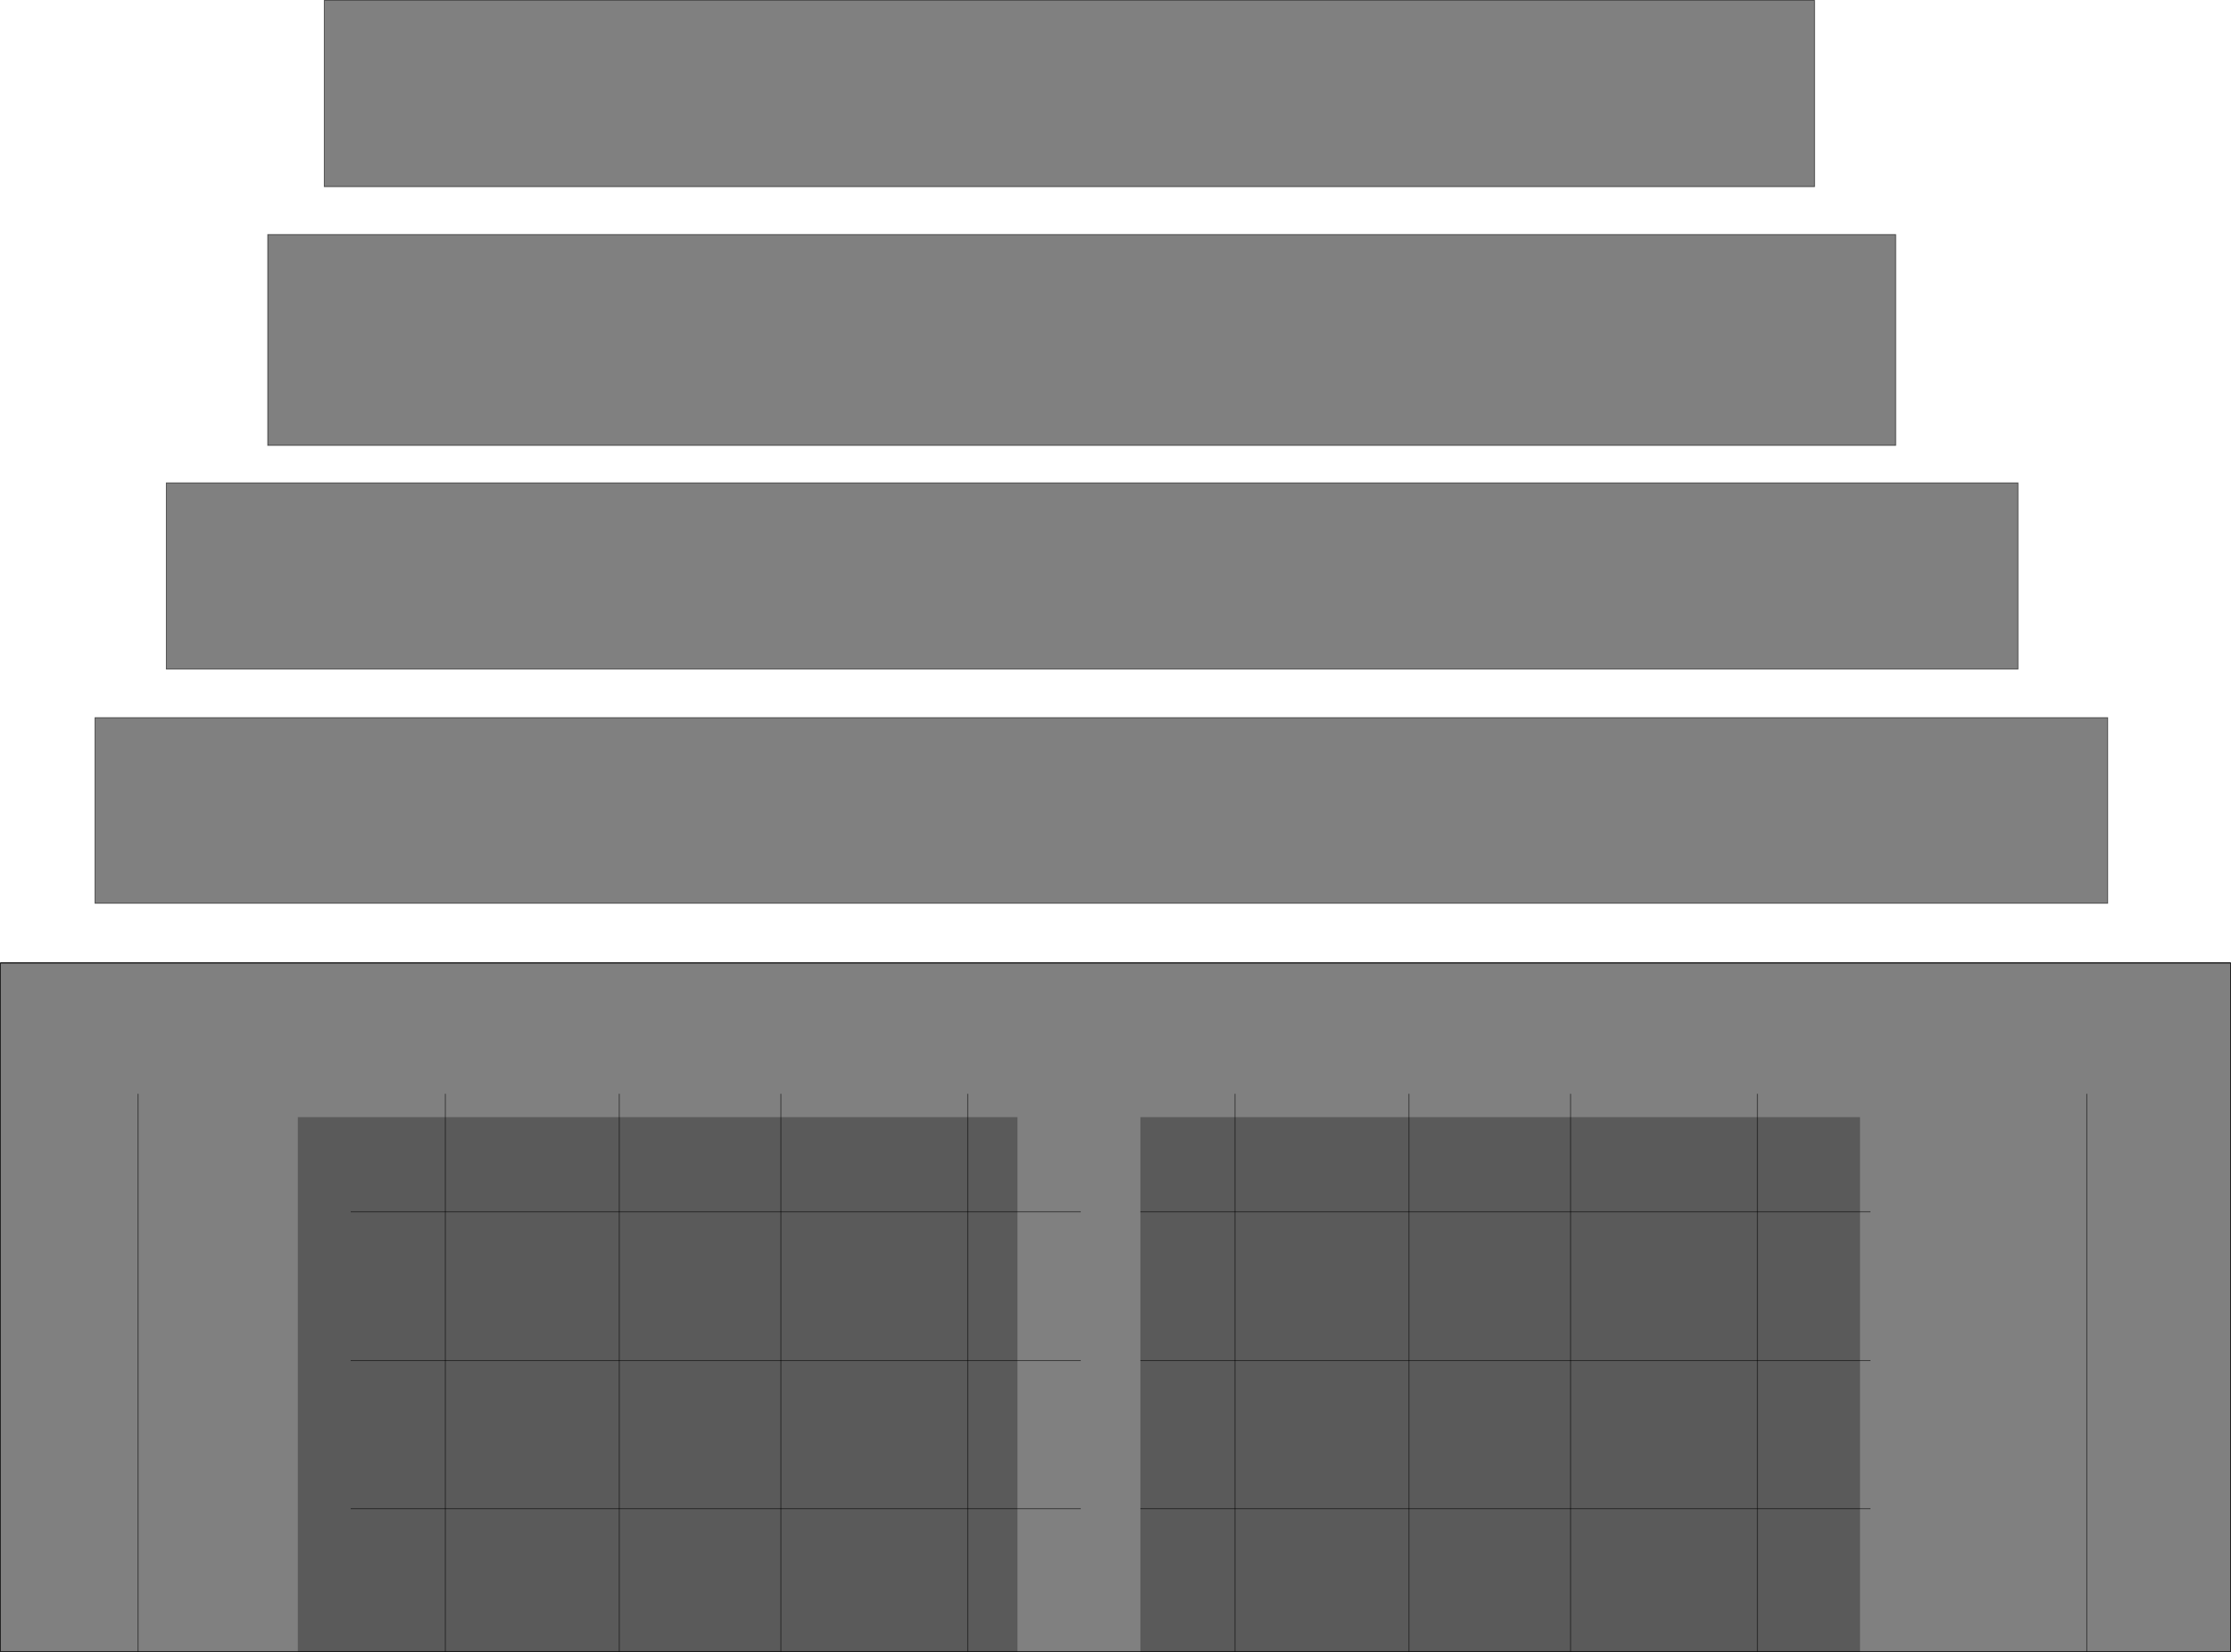 <?xml version="1.0" encoding="UTF-8" standalone="no"?>
<svg xmlns:xlink="http://www.w3.org/1999/xlink" height="2016.25px" width="2722.75px" xmlns="http://www.w3.org/2000/svg">
  <g transform="matrix(1.0, 0.0, 0.0, 1.0, 1360.6, 998.0)">
    <path d="M1361.65 177.0 L1361.65 1017.75 -1360.1 1017.75 -1360.1 177.0 1361.65 177.0" fill="#000000" fill-opacity="0.498" fill-rule="evenodd" stroke="none"/>
    <path d="M1361.65 1017.75 L-1360.1 1017.75 M-1360.1 177.0 L1361.65 177.0" fill="none" stroke="#000000" stroke-linecap="butt" stroke-linejoin="miter-clip" stroke-miterlimit="10.0" stroke-width="1.0"/>
    <path d="M1361.65 177.0 L1361.65 1017.75 M-1360.1 1017.75 L-1360.1 177.0" fill="none" stroke="#000000" stroke-linecap="butt" stroke-linejoin="miter-clip" stroke-miterlimit="10.0" stroke-opacity="0.6" stroke-width="1.0"/>
    <path d="M909.4 365.25 L909.4 1017.75 31.15 1017.75 31.15 365.25 909.4 365.25" fill="#000000" fill-opacity="0.298" fill-rule="evenodd" stroke="none"/>
    <path d="M-1192.1 336.75 L-1192.1 1017.75" fill="none" stroke="#000000" stroke-linecap="butt" stroke-linejoin="miter-clip" stroke-miterlimit="10.0" stroke-opacity="0.6" stroke-width="1.0"/>
    <path d="M1186.15 336.75 L1186.15 1017.75" fill="none" stroke="#000000" stroke-linecap="butt" stroke-linejoin="miter-clip" stroke-miterlimit="10.0" stroke-opacity="0.6" stroke-width="1.0"/>
    <path d="M1361.65 1017.75 L-1360.1 1017.75 -1360.1 177.0 1361.65 177.0 1361.65 1017.75 Z" fill="none" stroke="#000000" stroke-linecap="butt" stroke-linejoin="miter-clip" stroke-miterlimit="10.0" stroke-opacity="0.6" stroke-width="1.0"/>
    <path d="M853.9 -770.25 L-964.85 -770.25 -964.85 -997.5 853.9 -997.5 853.9 -770.25" fill="#000000" fill-opacity="0.498" fill-rule="evenodd" stroke="none"/>
    <path d="M853.9 -770.25 L-964.85 -770.25 -964.85 -997.5 853.9 -997.5 853.9 -770.25 Z" fill="none" stroke="#000000" stroke-linecap="butt" stroke-linejoin="miter-clip" stroke-miterlimit="10.0" stroke-opacity="0.6" stroke-width="1.0"/>
    <path d="M952.9 -454.5 L-1033.85 -454.5 -1033.85 -711.75 952.9 -711.75 952.9 -454.5" fill="#000000" fill-opacity="0.498" fill-rule="evenodd" stroke="none"/>
    <path d="M952.9 -454.5 L-1033.85 -454.5 -1033.85 -711.75 952.9 -711.75 952.9 -454.5 Z" fill="none" stroke="#000000" stroke-linecap="butt" stroke-linejoin="miter-clip" stroke-miterlimit="10.0" stroke-opacity="0.6" stroke-width="1.0"/>
    <path d="M1102.15 -181.5 L-1157.6 -181.5 -1157.6 -408.75 1102.15 -408.75 1102.15 -181.5" fill="#000000" fill-opacity="0.498" fill-rule="evenodd" stroke="none"/>
    <path d="M1102.15 -181.5 L-1157.6 -181.5 -1157.6 -408.75 1102.15 -408.75 1102.15 -181.5 Z" fill="none" stroke="#000000" stroke-linecap="butt" stroke-linejoin="miter-clip" stroke-miterlimit="10.0" stroke-opacity="0.6" stroke-width="1.0"/>
    <path d="M1211.65 -122.25 L1211.65 104.25 -1244.6 104.25 -1244.6 -122.25 1211.65 -122.25" fill="#000000" fill-opacity="0.498" fill-rule="evenodd" stroke="none"/>
    <path d="M1211.65 -122.25 L1211.65 104.25 -1244.6 104.25 -1244.6 -122.25 1211.65 -122.25 Z" fill="none" stroke="#000000" stroke-linecap="butt" stroke-linejoin="miter-clip" stroke-miterlimit="10.0" stroke-opacity="0.6" stroke-width="1.0"/>
    <path d="M146.65 336.75 L146.65 1017.75" fill="none" stroke="#000000" stroke-linecap="butt" stroke-linejoin="miter-clip" stroke-miterlimit="10.0" stroke-opacity="0.6" stroke-width="1.0"/>
    <path d="M358.9 336.75 L358.9 1017.75" fill="none" stroke="#000000" stroke-linecap="butt" stroke-linejoin="miter-clip" stroke-miterlimit="10.0" stroke-opacity="0.6" stroke-width="1.0"/>
    <path d="M556.15 336.75 L556.15 1017.75" fill="none" stroke="#000000" stroke-linecap="butt" stroke-linejoin="miter-clip" stroke-miterlimit="10.0" stroke-opacity="0.6" stroke-width="1.0"/>
    <path d="M784.15 336.75 L784.15 1017.75" fill="none" stroke="#000000" stroke-linecap="butt" stroke-linejoin="miter-clip" stroke-miterlimit="10.0" stroke-opacity="0.6" stroke-width="1.0"/>
    <path d="M31.15 480.75 L922.15 480.75" fill="none" stroke="#000000" stroke-linecap="butt" stroke-linejoin="miter-clip" stroke-miterlimit="10.0" stroke-opacity="0.6" stroke-width="1.0"/>
    <path d="M31.15 662.25 L922.15 662.25" fill="none" stroke="#000000" stroke-linecap="butt" stroke-linejoin="miter-clip" stroke-miterlimit="10.0" stroke-opacity="0.6" stroke-width="1.0"/>
    <path d="M31.15 843.0 L922.15 843.0" fill="none" stroke="#000000" stroke-linecap="butt" stroke-linejoin="miter-clip" stroke-miterlimit="10.0" stroke-opacity="0.6" stroke-width="1.0"/>
    <path d="M-118.85 365.25 L-118.85 1017.75 -997.1 1017.75 -997.1 365.25 -118.85 365.25" fill="#000000" fill-opacity="0.298" fill-rule="evenodd" stroke="none"/>
    <path d="M-817.1 336.75 L-817.1 1017.75" fill="none" stroke="#000000" stroke-linecap="butt" stroke-linejoin="miter-clip" stroke-miterlimit="10.0" stroke-opacity="0.6" stroke-width="1.0"/>
    <path d="M-604.85 336.75 L-604.85 1017.75" fill="none" stroke="#000000" stroke-linecap="butt" stroke-linejoin="miter-clip" stroke-miterlimit="10.0" stroke-opacity="0.6" stroke-width="1.0"/>
    <path d="M-407.6 336.75 L-407.6 1017.75" fill="none" stroke="#000000" stroke-linecap="butt" stroke-linejoin="miter-clip" stroke-miterlimit="10.0" stroke-opacity="0.6" stroke-width="1.0"/>
    <path d="M-179.6 336.75 L-179.6 1017.75" fill="none" stroke="#000000" stroke-linecap="butt" stroke-linejoin="miter-clip" stroke-miterlimit="10.0" stroke-opacity="0.6" stroke-width="1.0"/>
    <path d="M-932.6 480.75 L-41.6 480.75" fill="none" stroke="#000000" stroke-linecap="butt" stroke-linejoin="miter-clip" stroke-miterlimit="10.0" stroke-opacity="0.6" stroke-width="1.0"/>
    <path d="M-932.6 662.25 L-41.6 662.25" fill="none" stroke="#000000" stroke-linecap="butt" stroke-linejoin="miter-clip" stroke-miterlimit="10.0" stroke-opacity="0.6" stroke-width="1.0"/>
    <path d="M-932.6 843.0 L-41.6 843.0" fill="none" stroke="#000000" stroke-linecap="butt" stroke-linejoin="miter-clip" stroke-miterlimit="10.0" stroke-opacity="0.6" stroke-width="1.0"/>
  </g>
</svg>
